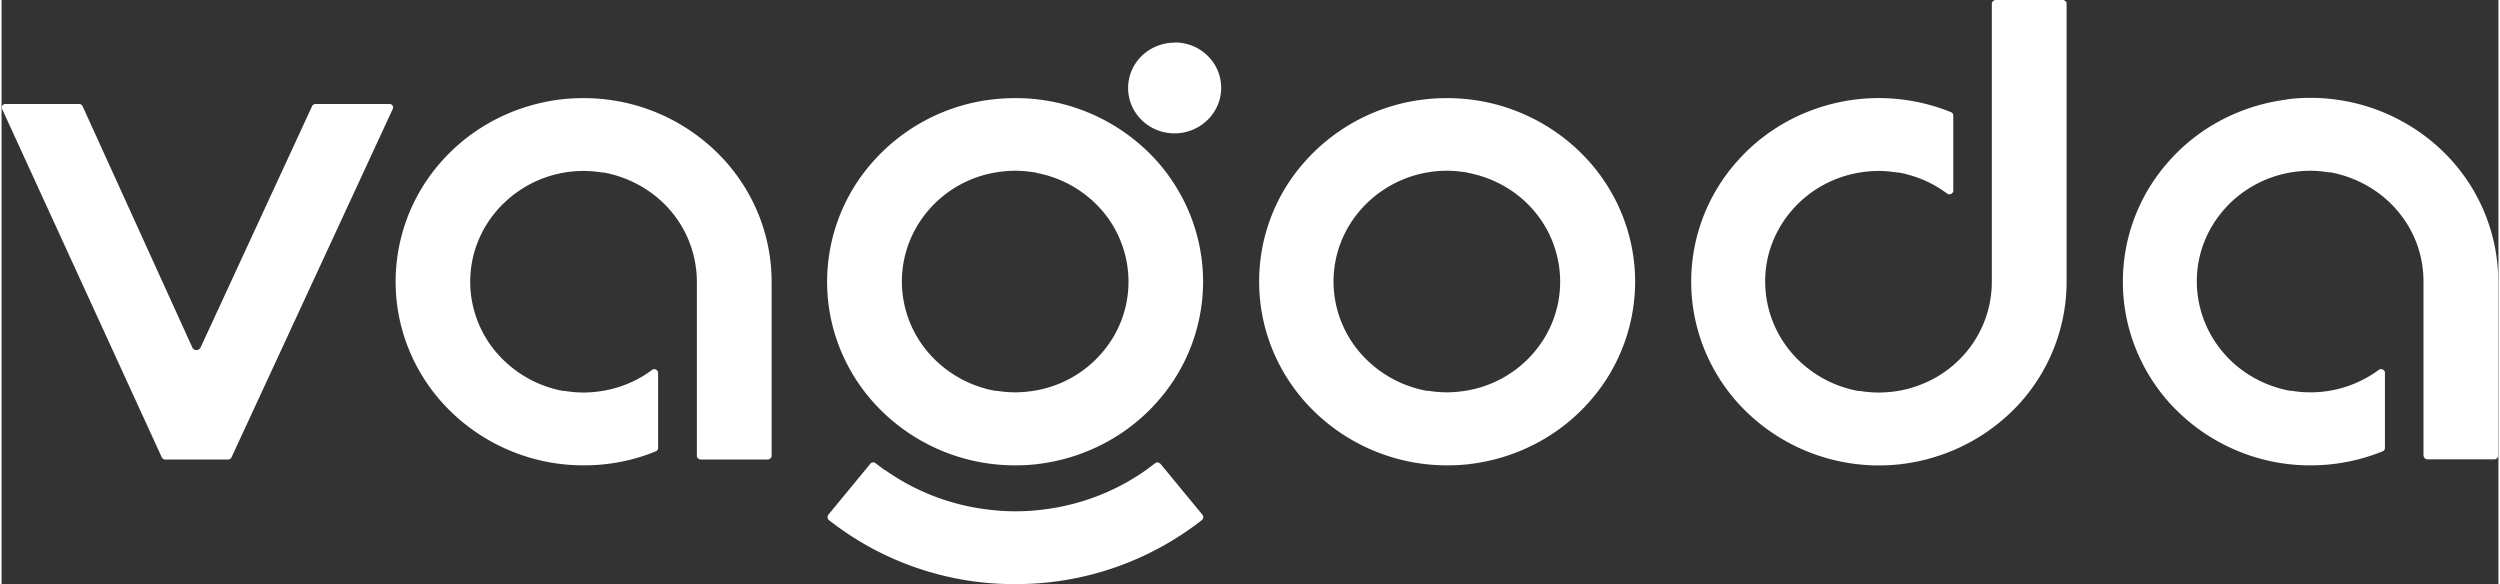 <svg xmlns="http://www.w3.org/2000/svg" style="width:107px;height:25px;margin:10px; fill: white;"  viewBox="0 0 128.24 30"><rect x="0" y="0" width="128.24" height="30" fill="#333333" stroke="none"/><path fill-rule="evenodd" d="M9.8 17.85 4.16 5.45s-.04-.06-.07-.08a.202.202 0 0 0-.11-.03H.2s-.06 0-.09.02-.05.04-.07.06c-.02.03-.03.06-.03.09s0 .06.02.09l8.2 17.89s.04.06.07.08c.03.02.07.03.11.03h3.22s.07 0 .11-.03c.03-.02.06-.05.07-.08L20.09 5.6s.02-.06.02-.09-.01-.06-.03-.09a.134.134 0 0 0-.07-.06c-.03-.02-.06-.02-.09-.02h-3.79s-.07 0-.11.03c-.03.02-.06.05-.07.08l-5.73 12.4s-.05.07-.09.1c-.04.02-.08.03-.13.03-.04 0-.09-.01-.12-.04a.159.159 0 0 1-.08-.1ZM73.04 5.11A9.692 9.692 0 0 0 67 8.23a9.226 9.226 0 0 0-2.41 6.24c0 2.3.86 4.52 2.42 6.24a9.765 9.765 0 0 0 7.24 3.19c.4 0 .8-.02 1.19-.07 2.33-.29 4.48-1.39 6.04-3.12a9.284 9.284 0 0 0 2.42-6.24c0-2.3-.86-4.52-2.42-6.24a9.765 9.765 0 0 0-7.23-3.19c-.4 0-.8.02-1.2.07Zm2.23 3.76c1.34.24 2.56.93 3.43 1.95a5.62 5.62 0 0 1 1.35 3.65c0 1.35-.49 2.65-1.38 3.67a5.813 5.813 0 0 1-3.48 1.93c-.32.05-.64.08-.96.08-.32 0-.64-.03-.96-.08h-.08a5.93 5.93 0 0 1-3.43-1.97 5.613 5.613 0 0 1-1.35-3.64c0-1.35.49-2.65 1.38-3.67a5.878 5.878 0 0 1 5.4-1.94h.08Zm19.95-3.76c-2.33.29-4.48 1.39-6.03 3.12-1.56 1.72-2.41 3.94-2.41 6.24s.86 4.52 2.41 6.24a9.766 9.766 0 0 0 6.03 3.12c1.36.17 2.74.05 4.04-.35a9.732 9.732 0 0 0 3.54-1.94 9.296 9.296 0 0 0 2.41-3.19c.56-1.22.85-2.54.85-3.88V.19c0-.05-.02-.1-.06-.13a.197.197 0 0 0-.14-.06h-3.44c-.05 0-.1.02-.14.06-.04.04-.06.08-.06.13v14.28a5.623 5.623 0 0 1-1.7 4.03c-.54.53-1.18.95-1.89 1.23-.71.29-1.46.43-2.23.43-.32 0-.64-.03-.96-.08h-.08a5.908 5.908 0 0 1-3.44-1.98 5.629 5.629 0 0 1-1.34-3.67c0-1.34.5-2.63 1.39-3.65.89-1.02 2.12-1.7 3.47-1.92.32-.05.64-.08.96-.08.32 0 .64.03.96.08h.08c.9.17 1.75.53 2.48 1.08.03.02.06.04.1.04.04 0 .07 0 .11-.02a.27.27 0 0 0 .08-.07c.02-.03.03-.06.03-.1V5.94s0-.07-.03-.11a.16.16 0 0 0-.09-.07 9.87 9.87 0 0 0-4.9-.65Zm-66.53 0c-2.33.29-4.48 1.39-6.04 3.12a9.274 9.274 0 0 0-2.41 6.24c0 2.3.86 4.52 2.42 6.24a9.765 9.765 0 0 0 7.23 3.19c.4 0 .8-.02 1.2-.07.86-.1 1.71-.32 2.51-.65a.16.16 0 0 0 .09-.07c.02-.03.03-.07.03-.11v-3.85s0-.07-.03-.1c-.02-.03-.05-.05-.08-.07-.03-.02-.07-.02-.1-.02-.04 0-.07.02-.1.04-.75.56-1.63.93-2.56 1.08-.32.05-.64.08-.96.08-.32 0-.64-.03-.96-.08h-.08a5.93 5.93 0 0 1-3.43-1.97 5.613 5.613 0 0 1-1.35-3.64c0-1.35.49-2.65 1.38-3.67a5.878 5.878 0 0 1 5.4-1.94h.08c1.34.25 2.56.94 3.43 1.96a5.62 5.62 0 0 1 1.35 3.65v8.94c0 .05.02.1.06.13.04.04.09.06.14.06h3.44c.05 0 .1-.02.14-.06.04-.04.06-.08.06-.13v-8.94c0-2.3-.86-4.52-2.42-6.24a9.765 9.765 0 0 0-7.24-3.19c-.4 0-.8.02-1.19.07Zm22.17 0a9.692 9.692 0 0 0-6.04 3.12 9.284 9.284 0 0 0-2.42 6.24c0 2.3.86 4.52 2.42 6.24a9.765 9.765 0 0 0 7.24 3.19c.4 0 .8-.02 1.19-.07 2.33-.29 4.48-1.39 6.04-3.12a9.284 9.284 0 0 0 2.42-6.24c0-2.3-.86-4.52-2.41-6.24a9.766 9.766 0 0 0-6.03-3.12c-.4-.05-.79-.07-1.19-.07-.4 0-.8.02-1.2.07Zm9.39-2.92c-.63 0-1.24.25-1.69.68-.45.44-.7 1.03-.7 1.65s.25 1.21.7 1.65c.45.44 1.05.68 1.69.68.63 0 1.24-.25 1.69-.69.45-.44.7-1.03.7-1.65a2.3 2.3 0 0 0-.7-1.65c-.45-.44-1.05-.68-1.69-.68ZM45.37 24.15c-.16-.12-.33-.24-.48-.36a.18.18 0 0 0-.14-.04c-.05 0-.1.03-.13.07l-2.16 2.62s-.05.09-.04.14.03.1.07.13A15.404 15.404 0 0 0 52.07 30a15.475 15.475 0 0 0 9.58-3.29.21.21 0 0 0 .07-.13c0-.05 0-.1-.04-.14l-2.16-2.62s-.08-.06-.13-.07c-.05 0-.1 0-.14.04l-.48.36c-1.56 1.1-3.37 1.79-5.27 2.02a11.163 11.163 0 0 1-2.84 0 11.5 11.5 0 0 1-5.27-2.02ZM53.1 8.87a5.9 5.9 0 0 1 3.43 1.95 5.62 5.62 0 0 1 1.35 3.65c0 1.35-.49 2.65-1.38 3.67a5.813 5.813 0 0 1-3.48 1.93c-.32.05-.64.08-.96.08-.32 0-.64-.03-.96-.08h-.08a5.93 5.93 0 0 1-3.43-1.97 5.613 5.613 0 0 1-1.35-3.64c0-1.35.49-2.65 1.38-3.68a5.813 5.813 0 0 1 3.48-1.93c.32-.05.64-.08.96-.08.32 0 .64.03.96.08h.08v.01Zm64.29-3.76c-2.33.29-4.48 1.39-6.03 3.12-1.56 1.72-2.41 3.94-2.41 6.24s.86 4.52 2.41 6.24a9.766 9.766 0 0 0 6.03 3.12c1.66.2 3.35-.02 4.9-.65a.16.16 0 0 0 .09-.07c.02-.03.03-.07.03-.11v-3.85s0-.07-.03-.1c-.02-.03-.05-.05-.08-.07-.03-.02-.07-.02-.11-.02-.04 0-.07.02-.1.04a5.908 5.908 0 0 1-4.48 1.07h-.08c-1.35-.25-2.57-.95-3.44-1.98s-1.35-2.33-1.34-3.67c0-1.34.5-2.63 1.39-3.65.89-1.02 2.12-1.7 3.47-1.92.32-.05.64-.08.96-.08.32 0 .64.03.96.08h.08c1.34.25 2.56.94 3.43 1.96a5.567 5.567 0 0 1 1.35 3.65v8.94s.02.1.06.13c.04.04.09.06.14.06h3.44c.05 0 .1-.02.14-.06.04-.04.06-.08.06-.13v-8.94c0-2.3-.86-4.52-2.41-6.24a9.765 9.765 0 0 0-6.04-3.12c-.79-.1-1.6-.1-2.39 0Z"></path></svg>